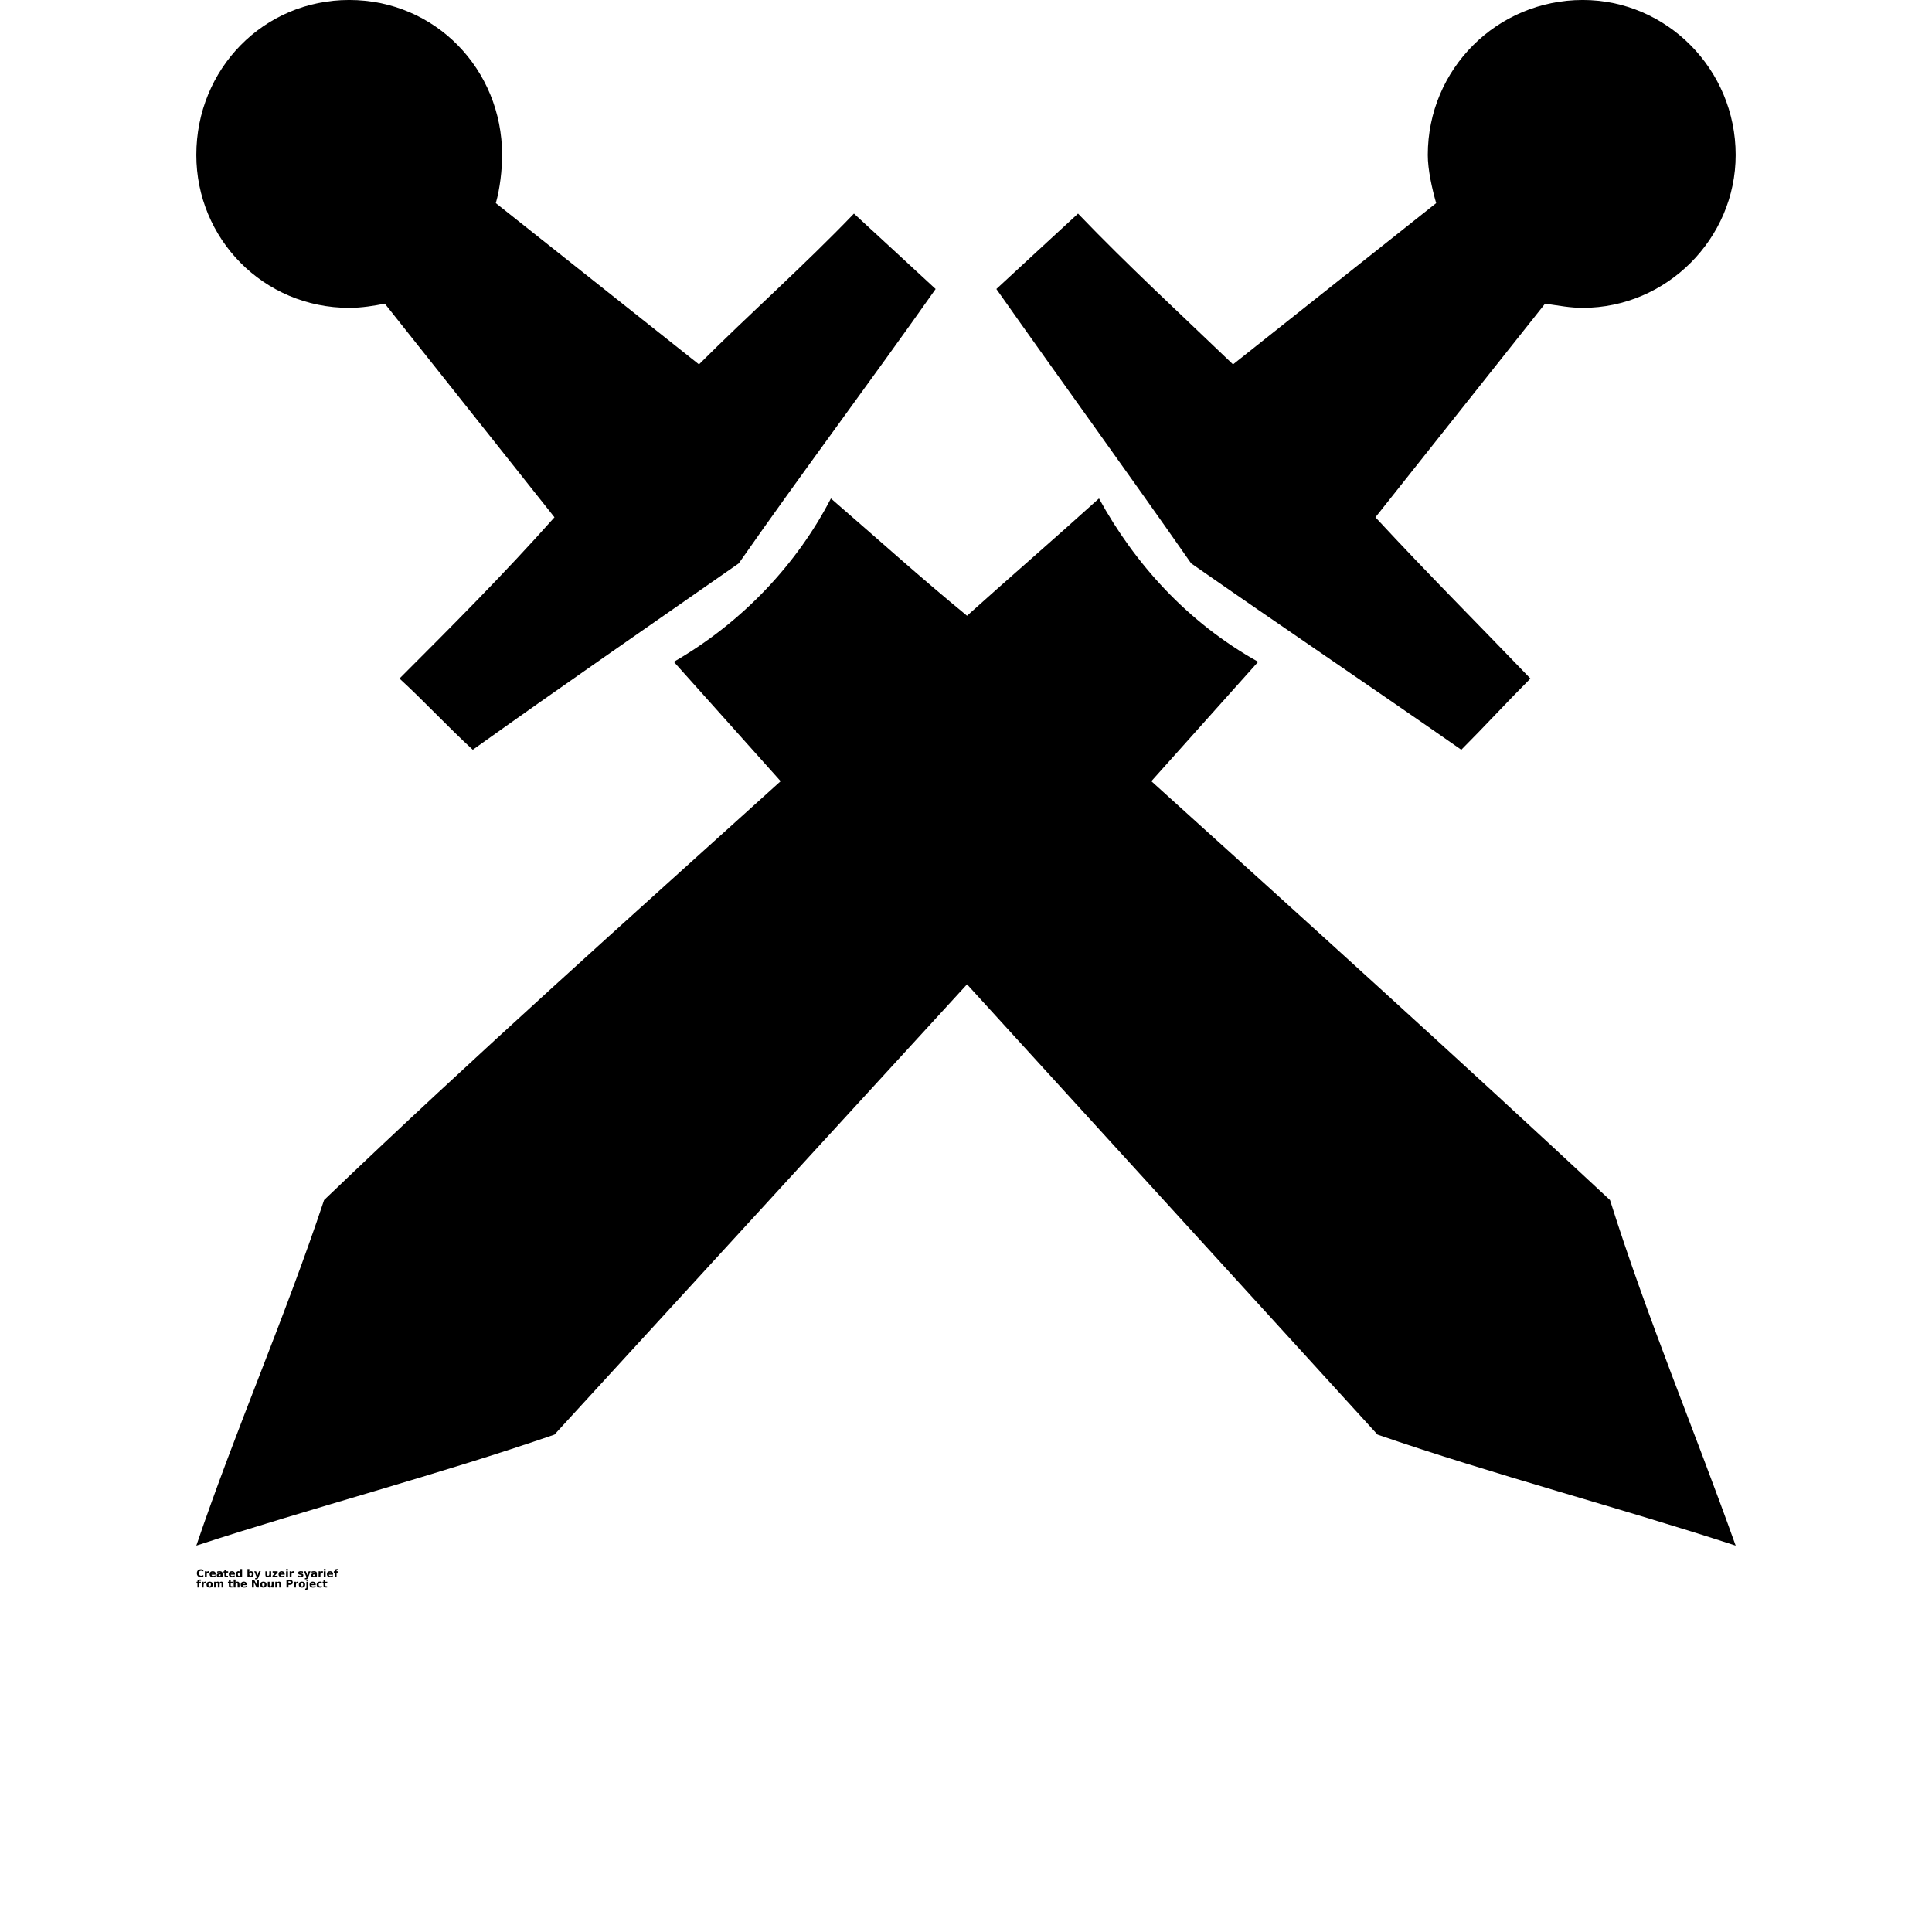 <?xml version="1.0" encoding="UTF-8"?>
<svg width="700pt" height="700pt" version="1.1" viewBox="0 0 700 700" xmlns="http://www.w3.org/2000/svg" xmlns:xlink="http://www.w3.org/1999/xlink">
 <defs>
  <symbol id="u" overflow="visible">
   <path d="m2.547-0.156c-0.137 0.074-0.277 0.125-0.422 0.156-0.137 0.031-0.281 0.047-0.438 0.047-0.461 0-0.824-0.125-1.094-0.375-0.273-0.258-0.406-0.609-0.406-1.047 0-0.445 0.133-0.797 0.406-1.047 0.27-0.258 0.633-0.391 1.094-0.391 0.156 0 0.301 0.016 0.438 0.047 0.145 0.031 0.285 0.086 0.422 0.156v0.562c-0.137-0.082-0.273-0.145-0.406-0.188-0.125-0.039-0.258-0.062-0.391-0.062-0.262 0-0.465 0.086-0.609 0.25-0.148 0.156-0.219 0.383-0.219 0.672 0 0.281 0.07 0.508 0.219 0.672 0.145 0.156 0.348 0.234 0.609 0.234 0.133 0 0.266-0.02 0.391-0.062 0.133-0.039 0.27-0.102 0.406-0.188z"/>
  </symbol>
  <symbol id="b" overflow="visible">
   <path d="m1.859-1.516c-0.055-0.02-0.109-0.035-0.172-0.047-0.055-0.02-0.109-0.031-0.172-0.031-0.168 0-0.297 0.059-0.391 0.172-0.094 0.105-0.141 0.262-0.141 0.469v0.953h-0.672v-2.078h0.672v0.344c0.082-0.133 0.176-0.234 0.281-0.297 0.113-0.062 0.25-0.094 0.406-0.094h0.062c0.031 0 0.07 0.008 0.125 0.016z"/>
  </symbol>
  <symbol id="a" overflow="visible">
   <path d="m2.391-1.047v0.188h-1.547c0.008 0.156 0.062 0.277 0.156 0.359 0.102 0.074 0.238 0.109 0.406 0.109 0.145 0 0.289-0.02 0.438-0.062 0.145-0.039 0.297-0.102 0.453-0.188v0.516c-0.156 0.062-0.312 0.105-0.469 0.125-0.156 0.031-0.32 0.047-0.484 0.047-0.375 0-0.668-0.094-0.875-0.281-0.211-0.188-0.312-0.453-0.312-0.797s0.102-0.609 0.312-0.797c0.207-0.195 0.488-0.297 0.844-0.297 0.32 0 0.582 0.102 0.781 0.297 0.195 0.199 0.297 0.461 0.297 0.781zm-0.688-0.219c0-0.125-0.039-0.223-0.109-0.297-0.074-0.082-0.168-0.125-0.281-0.125-0.125 0-0.23 0.039-0.312 0.109-0.086 0.074-0.137 0.18-0.156 0.312z"/>
  </symbol>
  <symbol id="g" overflow="visible">
   <path d="m1.25-0.938c-0.137 0-0.242 0.027-0.312 0.078-0.074 0.043-0.109 0.109-0.109 0.203 0 0.086 0.023 0.152 0.078 0.203 0.062 0.043 0.145 0.062 0.25 0.062 0.125 0 0.227-0.039 0.312-0.125 0.082-0.094 0.125-0.207 0.125-0.344v-0.078zm1.016-0.25v1.188h-0.672v-0.312c-0.094 0.125-0.199 0.219-0.312 0.281-0.105 0.051-0.234 0.078-0.391 0.078-0.219 0-0.398-0.062-0.531-0.188-0.137-0.125-0.203-0.285-0.203-0.484 0-0.238 0.082-0.414 0.25-0.531 0.176-0.113 0.441-0.172 0.797-0.172h0.391v-0.047c0-0.102-0.043-0.18-0.125-0.234-0.086-0.051-0.215-0.078-0.391-0.078-0.137 0-0.266 0.016-0.391 0.047s-0.242 0.074-0.344 0.125v-0.5c0.145-0.039 0.285-0.066 0.422-0.078 0.145-0.02 0.289-0.031 0.438-0.031 0.375 0 0.645 0.074 0.812 0.219 0.164 0.148 0.25 0.387 0.25 0.719z"/>
  </symbol>
  <symbol id="c" overflow="visible">
   <path d="m1.047-2.672v0.594h0.688v0.469h-0.688v0.891c0 0.094 0.016 0.164 0.047 0.203 0.039 0.031 0.117 0.047 0.234 0.047h0.344v0.469h-0.578c-0.262 0-0.449-0.051-0.562-0.156-0.105-0.113-0.156-0.301-0.156-0.562v-0.891h-0.328v-0.469h0.328v-0.594z"/>
  </symbol>
  <symbol id="k" overflow="visible">
   <path d="m1.734-1.766v-1.125h0.672v2.891h-0.672v-0.297c-0.094 0.125-0.199 0.215-0.312 0.266-0.105 0.051-0.23 0.078-0.375 0.078-0.262 0-0.477-0.098-0.641-0.297-0.156-0.207-0.234-0.469-0.234-0.781 0-0.32 0.078-0.582 0.234-0.781 0.164-0.207 0.379-0.312 0.641-0.312 0.145 0 0.27 0.031 0.375 0.094 0.113 0.055 0.219 0.141 0.312 0.266zm-0.438 1.344c0.133 0 0.238-0.051 0.312-0.156 0.082-0.102 0.125-0.254 0.125-0.453 0-0.195-0.043-0.348-0.125-0.453-0.074-0.102-0.18-0.156-0.312-0.156-0.148 0-0.258 0.055-0.328 0.156-0.074 0.105-0.109 0.258-0.109 0.453 0 0.199 0.035 0.352 0.109 0.453 0.07 0.105 0.18 0.156 0.328 0.156z"/>
  </symbol>
  <symbol id="j" overflow="visible">
   <path d="m1.422-0.422c0.145 0 0.254-0.051 0.328-0.156 0.07-0.102 0.109-0.254 0.109-0.453 0-0.195-0.039-0.348-0.109-0.453-0.074-0.102-0.184-0.156-0.328-0.156-0.148 0-0.258 0.055-0.328 0.156-0.074 0.105-0.109 0.258-0.109 0.453 0 0.199 0.035 0.352 0.109 0.453 0.07 0.105 0.18 0.156 0.328 0.156zm-0.438-1.344c0.094-0.125 0.191-0.211 0.297-0.266 0.113-0.062 0.242-0.094 0.391-0.094 0.25 0 0.457 0.105 0.625 0.312 0.164 0.199 0.25 0.461 0.25 0.781 0 0.312-0.086 0.574-0.25 0.781-0.168 0.199-0.375 0.297-0.625 0.297-0.148 0-0.277-0.027-0.391-0.078-0.105-0.062-0.203-0.148-0.297-0.266v0.297h-0.672v-2.891h0.672z"/>
  </symbol>
  <symbol id="f" overflow="visible">
   <path d="m0.047-2.078h0.656l0.562 1.406 0.484-1.406h0.656l-0.875 2.281c-0.086 0.227-0.188 0.383-0.312 0.469-0.117 0.094-0.266 0.141-0.453 0.141h-0.391v-0.422h0.219c0.102 0 0.18-0.023 0.234-0.062 0.051-0.031 0.094-0.094 0.125-0.188l0.016-0.062z"/>
  </symbol>
  <symbol id="e" overflow="visible">
   <path d="m0.297-0.812v-1.266h0.672v0.203c0 0.117-0.008 0.262-0.016 0.438v0.328c0 0.168 0.004 0.289 0.016 0.359 0.008 0.074 0.023 0.133 0.047 0.172 0.031 0.043 0.066 0.074 0.109 0.094 0.039 0.023 0.094 0.031 0.156 0.031 0.133 0 0.238-0.051 0.312-0.156 0.082-0.102 0.125-0.25 0.125-0.438v-1.031h0.672v2.078h-0.672v-0.297c-0.105 0.117-0.215 0.203-0.328 0.266-0.105 0.051-0.227 0.078-0.359 0.078-0.242 0-0.422-0.07-0.547-0.219-0.125-0.145-0.188-0.359-0.188-0.641z"/>
  </symbol>
  <symbol id="t" overflow="visible">
   <path d="m0.219-2.078h1.812v0.469l-1.094 1.141h1.094v0.469h-1.859v-0.469l1.094-1.141h-1.047z"/>
  </symbol>
  <symbol id="i" overflow="visible">
   <path d="m0.312-2.078h0.672v2.078h-0.672zm0-0.812h0.672v0.547h-0.672z"/>
  </symbol>
  <symbol id="s" overflow="visible">
   <path d="m1.938-2.016v0.516c-0.137-0.062-0.273-0.109-0.406-0.141-0.137-0.031-0.262-0.047-0.375-0.047-0.125 0-0.219 0.016-0.281 0.047s-0.094 0.078-0.094 0.141 0.02 0.109 0.062 0.141c0.051 0.023 0.133 0.039 0.25 0.047l0.125 0.016c0.344 0.055 0.57 0.133 0.688 0.234 0.113 0.094 0.172 0.246 0.172 0.453 0 0.219-0.086 0.387-0.25 0.5-0.156 0.105-0.398 0.156-0.719 0.156-0.137 0-0.281-0.012-0.438-0.031-0.148-0.02-0.293-0.051-0.438-0.094v-0.5c0.125 0.062 0.254 0.109 0.391 0.141 0.145 0.031 0.289 0.047 0.438 0.047 0.125 0 0.219-0.016 0.281-0.047 0.07-0.039 0.109-0.094 0.109-0.156s-0.027-0.109-0.078-0.141c-0.043-0.031-0.133-0.051-0.266-0.062l-0.109-0.016c-0.305-0.039-0.512-0.109-0.625-0.203-0.117-0.102-0.172-0.258-0.172-0.469 0-0.219 0.07-0.379 0.219-0.484 0.156-0.102 0.383-0.156 0.688-0.156 0.125 0 0.254 0.012 0.391 0.031 0.133 0.012 0.281 0.039 0.438 0.078z"/>
  </symbol>
  <symbol id="h" overflow="visible">
   <path d="m1.688-2.891v0.438h-0.375c-0.094 0-0.164 0.023-0.203 0.062-0.031 0.031-0.047 0.09-0.047 0.172v0.141h0.578v0.469h-0.578v1.609h-0.656v-1.609h-0.328v-0.469h0.328v-0.141c0-0.227 0.062-0.395 0.188-0.5 0.125-0.113 0.316-0.172 0.578-0.172z"/>
  </symbol>
  <symbol id="d" overflow="visible">
   <path d="m1.312-1.656c-0.148 0-0.262 0.059-0.344 0.172-0.074 0.105-0.109 0.258-0.109 0.453 0 0.199 0.035 0.352 0.109 0.453 0.082 0.105 0.195 0.156 0.344 0.156 0.145 0 0.254-0.051 0.328-0.156 0.07-0.102 0.109-0.254 0.109-0.453 0-0.195-0.039-0.348-0.109-0.453-0.074-0.113-0.184-0.172-0.328-0.172zm0-0.469c0.352 0 0.629 0.102 0.828 0.297 0.207 0.188 0.312 0.453 0.312 0.797 0 0.336-0.105 0.602-0.312 0.797-0.199 0.188-0.477 0.281-0.828 0.281-0.367 0-0.652-0.094-0.859-0.281-0.199-0.195-0.297-0.461-0.297-0.797 0-0.344 0.098-0.609 0.297-0.797 0.207-0.195 0.492-0.297 0.859-0.297z"/>
  </symbol>
  <symbol id="r" overflow="visible">
   <path d="m2.25-1.734c0.082-0.125 0.18-0.219 0.297-0.281 0.113-0.07 0.238-0.109 0.375-0.109 0.238 0 0.422 0.074 0.547 0.219 0.125 0.148 0.188 0.359 0.188 0.641v1.266h-0.672v-1.078-0.047c0.008-0.02 0.016-0.047 0.016-0.078 0-0.145-0.027-0.25-0.078-0.312-0.043-0.07-0.109-0.109-0.203-0.109-0.125 0-0.227 0.055-0.297 0.156-0.062 0.105-0.102 0.258-0.109 0.453v1.016h-0.656v-1.078c0-0.227-0.023-0.375-0.062-0.438-0.043-0.07-0.117-0.109-0.219-0.109-0.125 0-0.227 0.055-0.297 0.156-0.062 0.105-0.094 0.258-0.094 0.453v1.016h-0.672v-2.078h0.672v0.312c0.082-0.125 0.176-0.211 0.281-0.266 0.102-0.062 0.219-0.094 0.344-0.094 0.145 0 0.27 0.039 0.375 0.109 0.113 0.062 0.203 0.156 0.266 0.281z"/>
  </symbol>
  <symbol id="q" overflow="visible">
   <path d="m2.406-1.266v1.266h-0.672v-0.969c0-0.176-0.008-0.297-0.016-0.359 0-0.07-0.012-0.125-0.031-0.156-0.031-0.039-0.07-0.07-0.109-0.094-0.043-0.031-0.094-0.047-0.156-0.047-0.137 0-0.246 0.055-0.328 0.156-0.074 0.105-0.109 0.258-0.109 0.453v1.016h-0.672v-2.891h0.672v1.125c0.094-0.125 0.195-0.211 0.312-0.266 0.113-0.062 0.238-0.094 0.375-0.094 0.238 0 0.422 0.074 0.547 0.219 0.125 0.148 0.188 0.359 0.188 0.641z"/>
  </symbol>
  <symbol id="p" overflow="visible">
   <path d="m0.344-2.766h0.797l1.016 1.891v-1.891h0.672v2.766h-0.797l-1-1.906v1.906h-0.688z"/>
  </symbol>
  <symbol id="o" overflow="visible">
   <path d="m2.406-1.266v1.266h-0.672v-0.969c0-0.176-0.008-0.297-0.016-0.359 0-0.07-0.012-0.125-0.031-0.156-0.031-0.039-0.07-0.07-0.109-0.094-0.043-0.031-0.094-0.047-0.156-0.047-0.137 0-0.246 0.055-0.328 0.156-0.074 0.105-0.109 0.258-0.109 0.453v1.016h-0.672v-2.078h0.672v0.312c0.094-0.125 0.195-0.211 0.312-0.266 0.113-0.062 0.238-0.094 0.375-0.094 0.238 0 0.422 0.074 0.547 0.219 0.125 0.148 0.188 0.359 0.188 0.641z"/>
  </symbol>
  <symbol id="n" overflow="visible">
   <path d="m0.344-2.766h1.188c0.352 0 0.625 0.078 0.812 0.234s0.281 0.383 0.281 0.672c0 0.293-0.094 0.516-0.281 0.672s-0.461 0.234-0.812 0.234h-0.469v0.953h-0.719zm0.719 0.516v0.766h0.391c0.145 0 0.254-0.031 0.328-0.094 0.07-0.062 0.109-0.156 0.109-0.281s-0.039-0.219-0.109-0.281c-0.074-0.07-0.184-0.109-0.328-0.109z"/>
  </symbol>
  <symbol id="m" overflow="visible">
   <path d="m0.312-2.078h0.672v2.047c0 0.27-0.07 0.477-0.203 0.625-0.137 0.145-0.328 0.219-0.578 0.219h-0.328v-0.422h0.109c0.125 0 0.207-0.031 0.25-0.094 0.051-0.055 0.078-0.164 0.078-0.328zm0-0.812h0.672v0.547h-0.672z"/>
  </symbol>
  <symbol id="l" overflow="visible">
   <path d="m2-2.016v0.547c-0.094-0.062-0.188-0.109-0.281-0.141-0.086-0.031-0.18-0.047-0.281-0.047-0.18 0-0.32 0.059-0.422 0.172-0.105 0.105-0.156 0.258-0.156 0.453 0 0.188 0.051 0.34 0.156 0.453 0.102 0.105 0.242 0.156 0.422 0.156 0.102 0 0.203-0.016 0.297-0.047s0.18-0.078 0.266-0.141v0.547c-0.105 0.043-0.215 0.066-0.328 0.078-0.105 0.02-0.211 0.031-0.312 0.031-0.375 0-0.672-0.094-0.891-0.281-0.211-0.188-0.312-0.453-0.312-0.797s0.102-0.609 0.312-0.797c0.219-0.195 0.516-0.297 0.891-0.297 0.102 0 0.207 0.012 0.312 0.031 0.113 0.023 0.223 0.047 0.328 0.078z"/>
  </symbol>
 </defs>
 <g>
  <path d="m126.53 111.54c4.555 0 9.105-0.758 12.898-1.52l61.465 77.398c-18.211 20.488-37.18 39.457-56.152 58.43 9.105 8.348 17.453 17.453 26.559 25.801 31.871-22.766 63.738-44.77 96.367-67.535 22.766-32.629 47.805-66.016 71.328-99.402-10.625-9.863-19.73-18.211-29.594-27.316-18.211 18.969-37.941 36.422-56.152 54.633l-73.605-58.43c1.52-5.312 2.277-12.141 2.277-17.453 0-31.109-24.281-56.152-55.395-56.152-31.109 0-55.395 25.039-55.395 56.152 0 30.352 24.281 55.395 55.395 55.395z" fill-rule="evenodd"/>
  <path d="m573.47 111.54c-4.555 0-8.348-0.758-13.66-1.52l-61.465 77.398c18.969 20.488 37.941 39.457 56.152 58.43-8.348 8.348-16.695 17.453-25.039 25.801-32.629-22.766-65.258-44.77-97.887-67.535-22.766-32.629-47.047-66.016-70.57-99.402 10.625-9.863 19.73-18.211 29.594-27.316 18.211 18.969 37.18 36.422 56.152 54.633l73.605-58.43c-1.52-5.312-3.035-12.141-3.035-17.453 0-31.109 25.039-56.152 56.152-56.152 30.352 0 55.395 25.039 55.395 56.152 0 30.352-25.039 55.395-55.395 55.395z" fill-rule="evenodd"/>
  <path d="m398.18 180.6c-15.934 14.418-32.629 28.836-47.805 42.492-16.695-13.66-32.629-28.074-49.324-42.492-12.141 23.523-31.871 44.77-56.91 59.188l38.699 43.254c-55.395 50.082-110.79 99.402-165.42 151.76-14.418 43.254-31.871 82.711-46.289 125.2 41.734-13.66 88.023-25.801 129.76-40.219l149.48-163.14 148.73 163.14c41.734 14.418 88.023 26.559 129.76 40.219-15.176-42.492-31.871-81.953-45.527-125.2-56.152-52.359-110.79-101.68-166.18-151.76l38.699-43.254c-25.801-14.418-44.77-35.664-57.668-59.188z" fill-rule="evenodd"/>
  <use x="71.137" y="571.383" xlink:href="#u"/>
  <use x="73.922" y="571.383" xlink:href="#b"/>
  <use x="75.793" y="571.383" xlink:href="#a"/>
  <use x="78.367" y="571.383" xlink:href="#g"/>
  <use x="80.926" y="571.383" xlink:href="#c"/>
  <use x="82.742" y="571.383" xlink:href="#a"/>
  <use x="85.312" y="571.383" xlink:href="#k"/>
  <use x="89.352" y="571.383" xlink:href="#j"/>
  <use x="92.066" y="571.383" xlink:href="#f"/>
  <use x="95.859" y="571.383" xlink:href="#e"/>
  <use x="98.562" y="571.383" xlink:href="#t"/>
  <use x="100.77" y="571.383" xlink:href="#a"/>
  <use x="103.344" y="571.383" xlink:href="#i"/>
  <use x="104.645" y="571.383" xlink:href="#b"/>
  <use x="107.836" y="571.383" xlink:href="#s"/>
  <use x="110.094" y="571.383" xlink:href="#f"/>
  <use x="112.566" y="571.383" xlink:href="#g"/>
  <use x="115.129" y="571.383" xlink:href="#b"/>
  <use x="117" y="571.383" xlink:href="#i"/>
  <use x="118.297" y="571.383" xlink:href="#a"/>
  <use x="120.871" y="571.383" xlink:href="#h"/>
  <use x="71.137" y="575.176" xlink:href="#h"/>
  <use x="72.789" y="575.176" xlink:href="#b"/>
  <use x="74.66" y="575.176" xlink:href="#d"/>
  <use x="77.266" y="575.176" xlink:href="#r"/>
  <use x="82.539" y="575.176" xlink:href="#c"/>
  <use x="84.355" y="575.176" xlink:href="#q"/>
  <use x="87.055" y="575.176" xlink:href="#a"/>
  <use x="90.949" y="575.176" xlink:href="#p"/>
  <use x="94.125" y="575.176" xlink:href="#d"/>
  <use x="96.73" y="575.176" xlink:href="#e"/>
  <use x="99.434" y="575.176" xlink:href="#o"/>
  <use x="103.453" y="575.176" xlink:href="#n"/>
  <use x="106.234" y="575.176" xlink:href="#b"/>
  <use x="108.105" y="575.176" xlink:href="#d"/>
  <use x="110.711" y="575.176" xlink:href="#m"/>
  <use x="112.012" y="575.176" xlink:href="#a"/>
  <use x="114.586" y="575.176" xlink:href="#l"/>
  <use x="116.836" y="575.176" xlink:href="#c"/>
 </g>
</svg>
